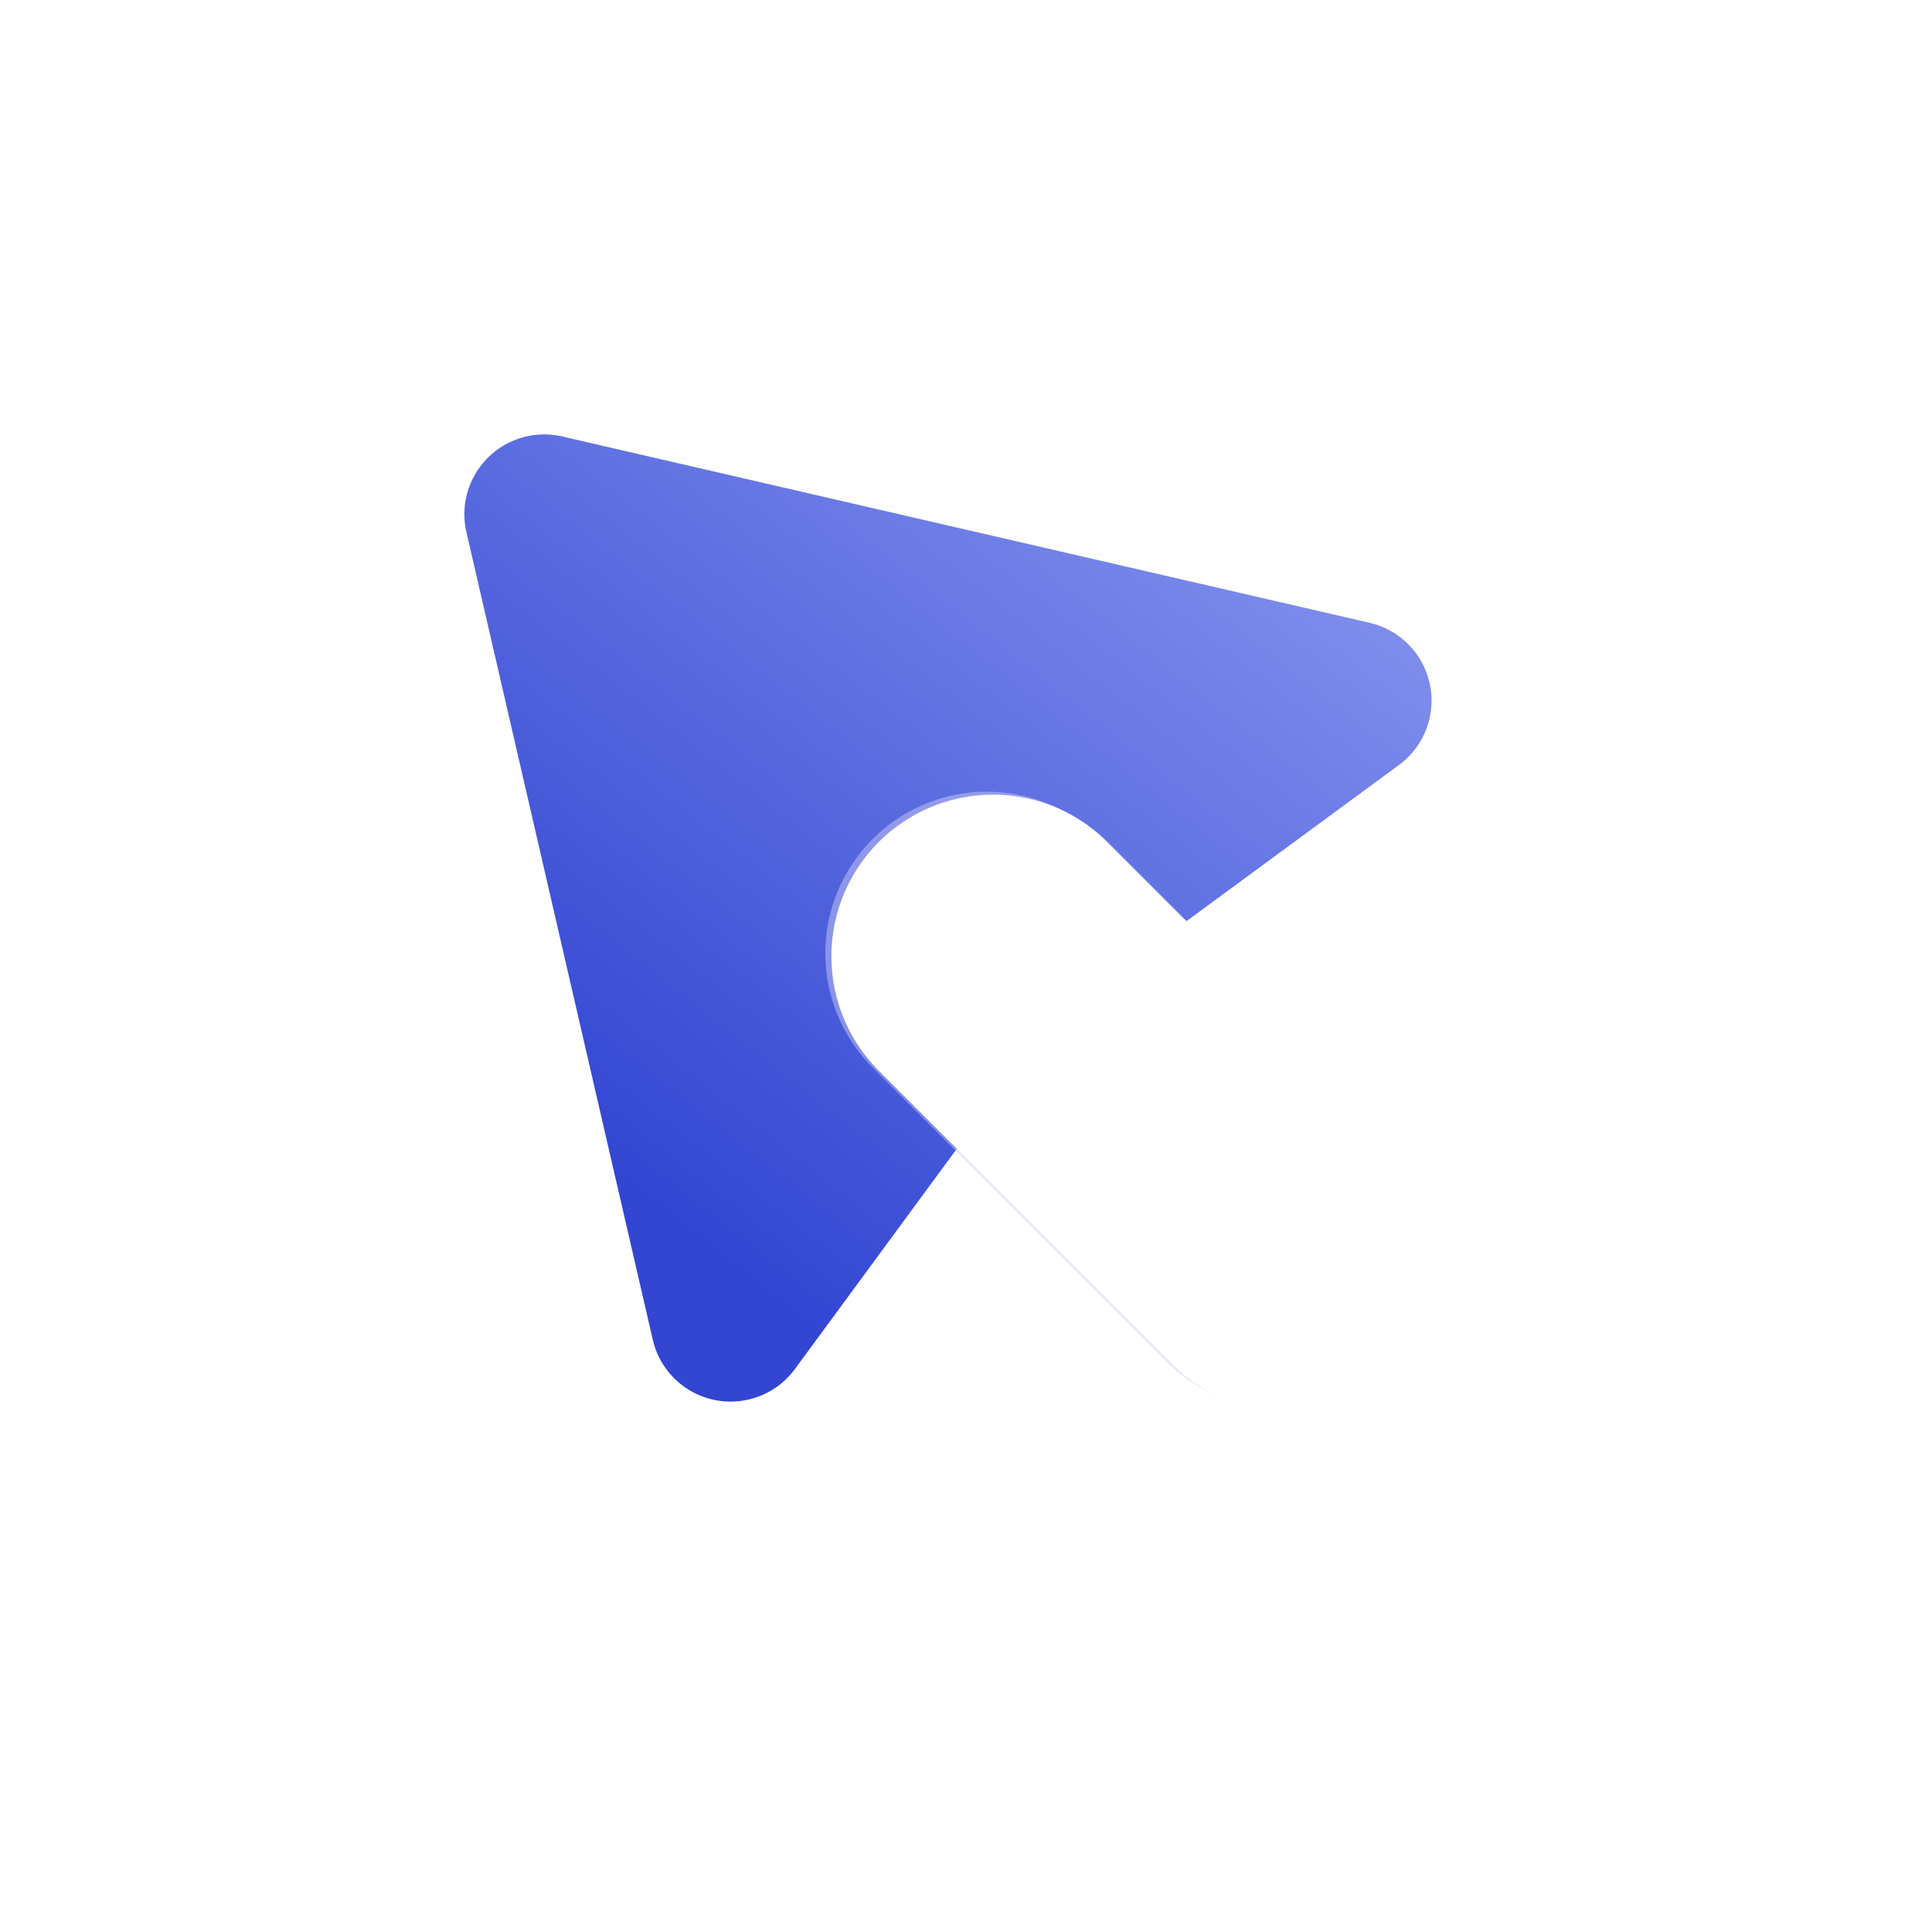 <svg xmlns="http://www.w3.org/2000/svg" xmlns:xlink="http://www.w3.org/1999/xlink" width="64" height="64" viewBox="0 0 64 64"><defs><style>.a{fill:#fff;}.b{clip-path:url(#a);}.c{fill:url(#b);}.d{fill:rgba(200,205,244,0.5);}.e{filter:url(#c);}</style><clipPath id="a"><rect class="a" width="64" height="64"/></clipPath><linearGradient id="b" x1="0.068" y1="0.305" x2="0.958" y2="0.22" gradientUnits="objectBoundingBox"><stop offset="0" stop-color="#3246d2"/><stop offset="1" stop-color="#818fed"/></linearGradient><filter id="c"><feOffset dx="0.2" dy="0.1" input="SourceAlpha"/><feGaussianBlur stdDeviation="0.5" result="d"/><feFlood flood-color="#fff" flood-opacity="0.6" result="e"/><feComposite operator="out" in="SourceGraphic" in2="d"/><feComposite operator="in" in="e"/><feComposite operator="in" in2="SourceGraphic"/></filter></defs><g class="b"><g transform="translate(4 3)"><path class="c" d="M.41,24.517a2.645,2.645,0,0,0,2.64,4.02l13.75-2.1a2.682,2.682,0,0,1,.8,0l13.75,2.1a2.645,2.645,0,0,0,2.64-4.02L19.44,1.237a2.646,2.646,0,0,0-4.48,0Z" transform="translate(-0.003 24.329) rotate(-45)"/><path class="d" d="M5.35,10.71H19.11A5.355,5.355,0,0,0,19.11,0H5.35a5.355,5.355,0,0,0,0,10.71Z" transform="translate(28.699 21.011) rotate(45)"/><g class="e" transform="matrix(1, 0, 0, 1, -4, -3)"><path class="a" d="M5.35,10.71H19.11A5.355,5.355,0,0,0,19.11,0H5.35a5.355,5.355,0,0,0,0,10.71Z" transform="translate(32.7 24.01) rotate(45)"/></g></g></g></svg>